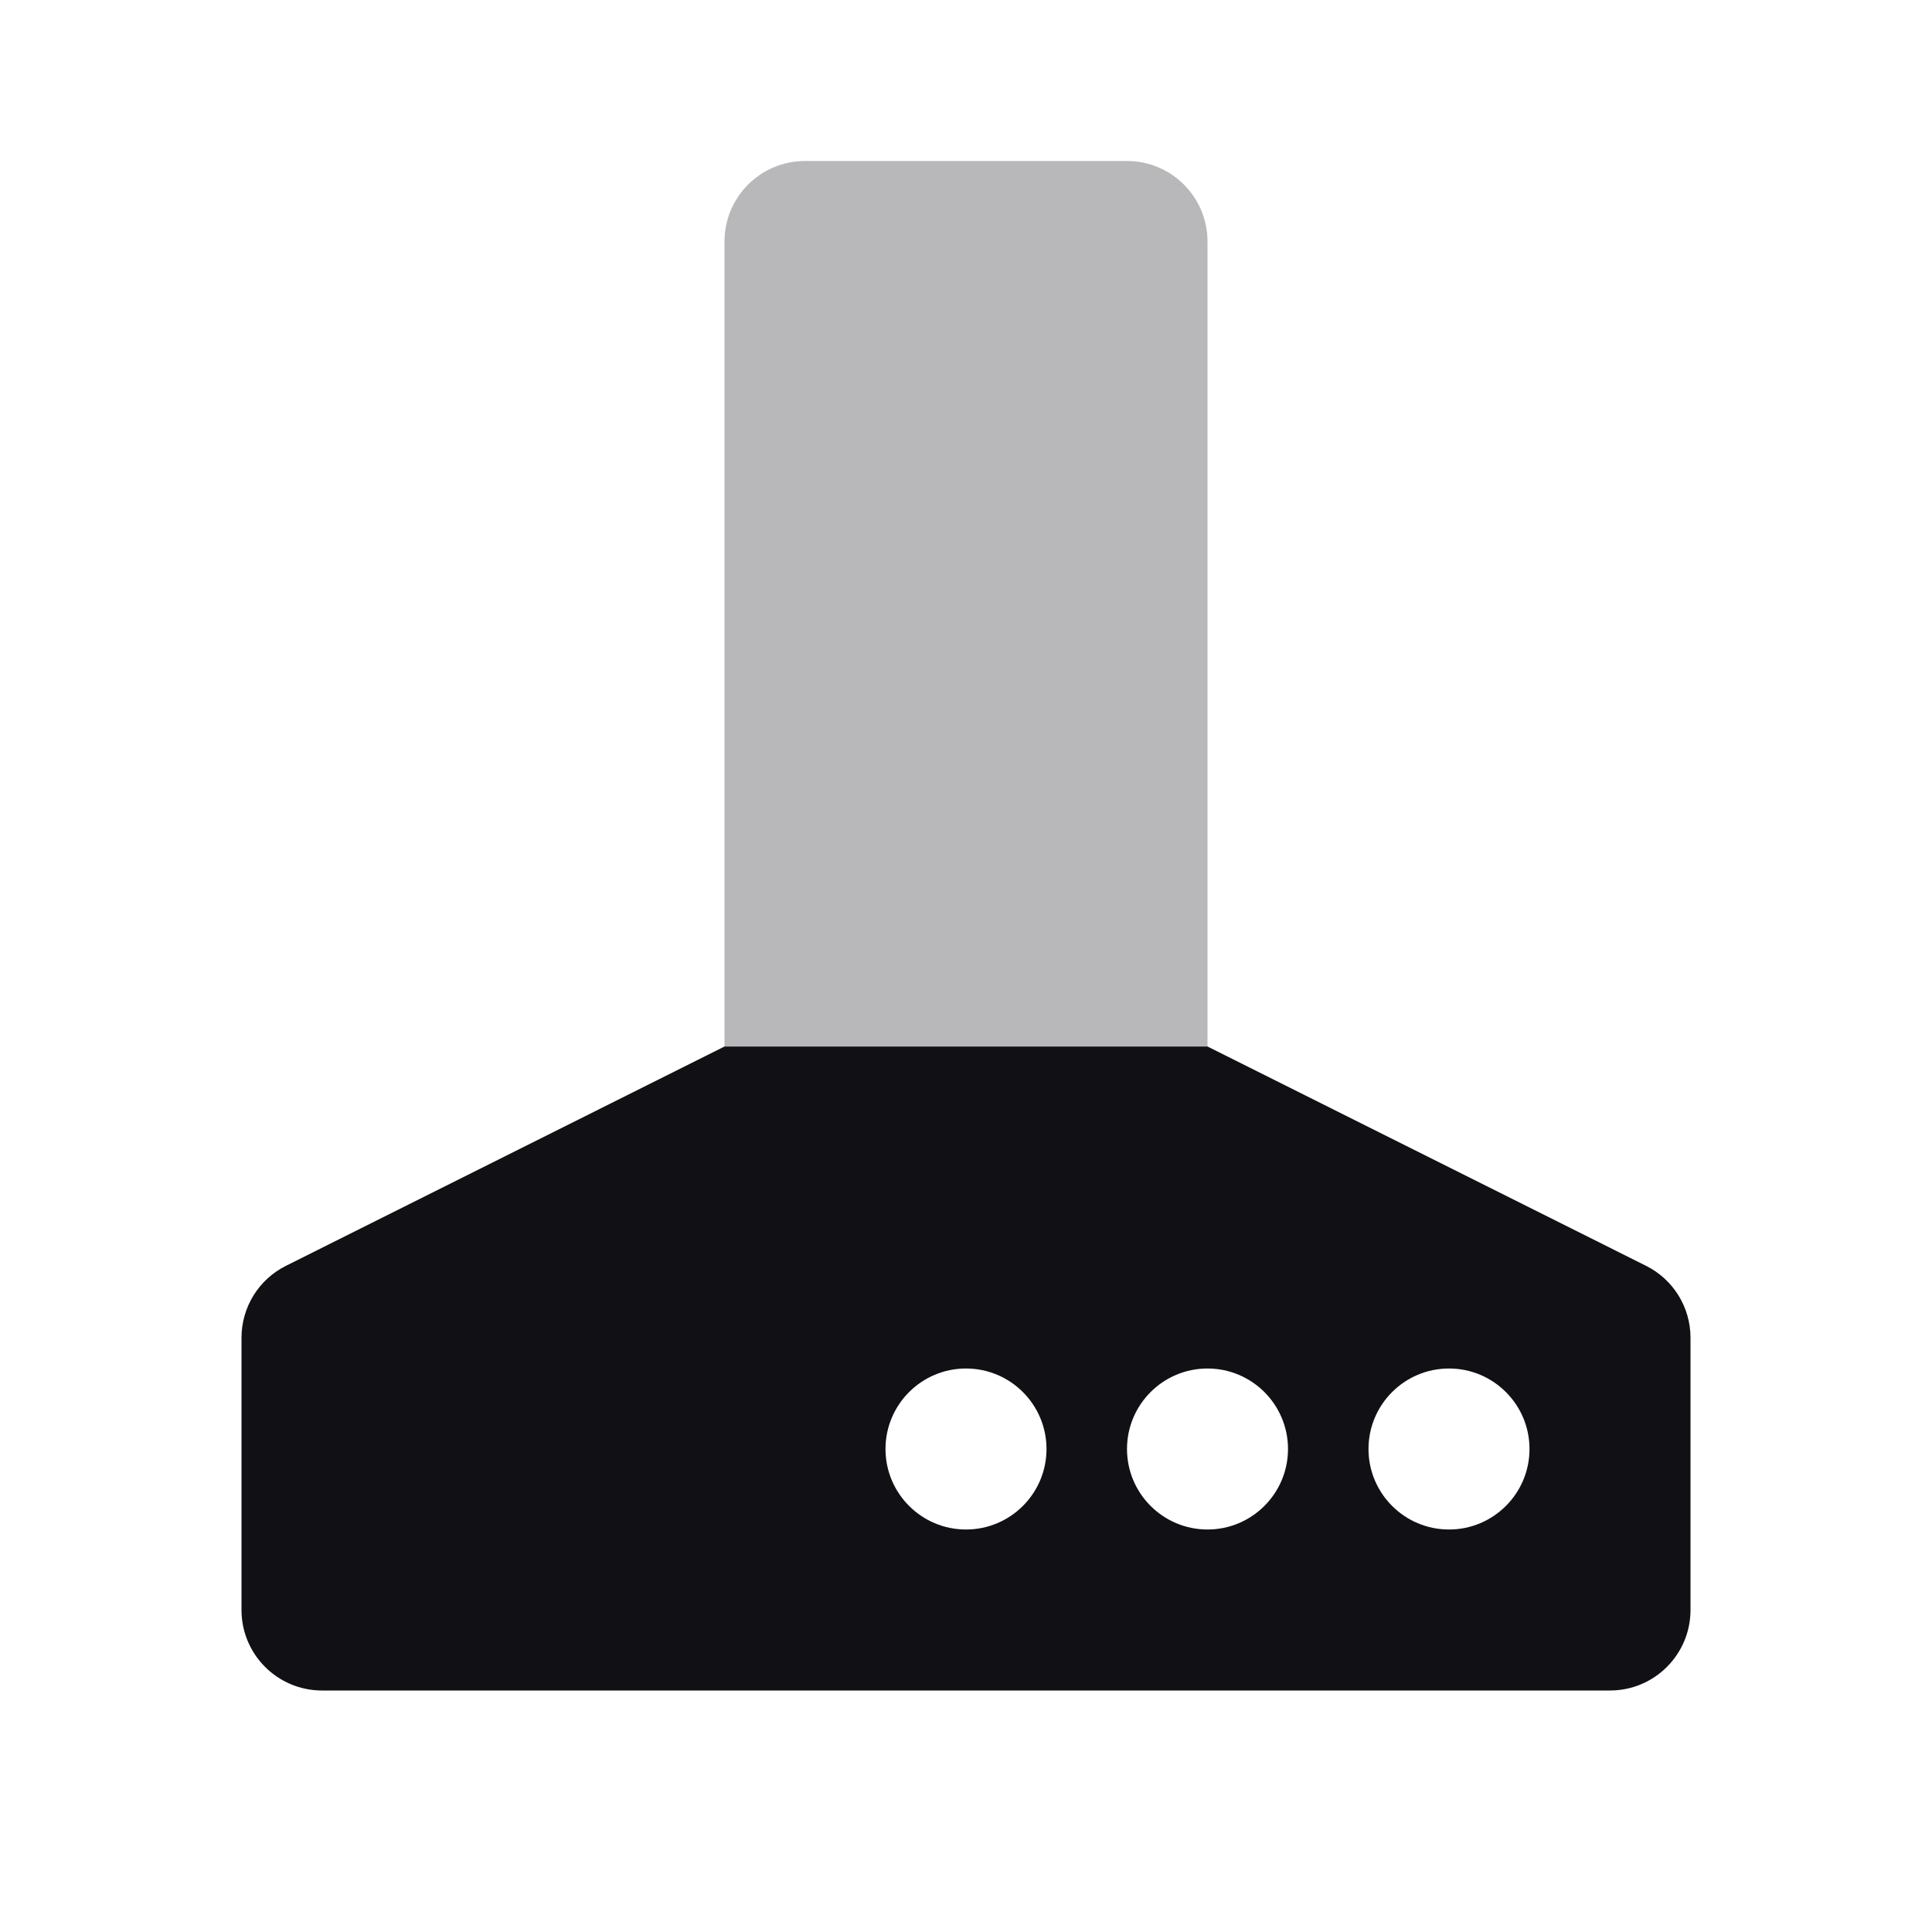 <svg width="24" height="24" viewBox="0 0 24 24" fill="none" xmlns="http://www.w3.org/2000/svg">
<g id="Property 2=Range-hood">
<path id="Combined Shape" fill-rule="evenodd" clip-rule="evenodd" d="M3.553 15.724L9 13H15L20.447 15.724C20.786 15.893 21 16.239 21 16.618V20C21 20.552 20.552 21 20 21H4C3.448 21 3 20.552 3 20V16.618C3 16.239 3.214 15.893 3.553 15.724ZM19 18C19 18.552 18.552 19 18 19C17.448 19 17 18.552 17 18C17 17.448 17.448 17 18 17C18.552 17 19 17.448 19 18ZM15 19C15.552 19 16 18.552 16 18C16 17.448 15.552 17 15 17C14.448 17 14 17.448 14 18C14 18.552 14.448 19 15 19ZM13 18C13 18.552 12.552 19 12 19C11.448 19 11 18.552 11 18C11 17.448 11.448 17 12 17C12.552 17 13 17.448 13 18Z" fill="#111014"/>
<path id="Combined Shape_2" opacity="0.3" fill-rule="evenodd" clip-rule="evenodd" d="M9 13H15V3C15 2.448 14.552 2 14 2H10C9.448 2 9 2.448 9 3V13Z" fill="#111014"/>
</g>
</svg>
